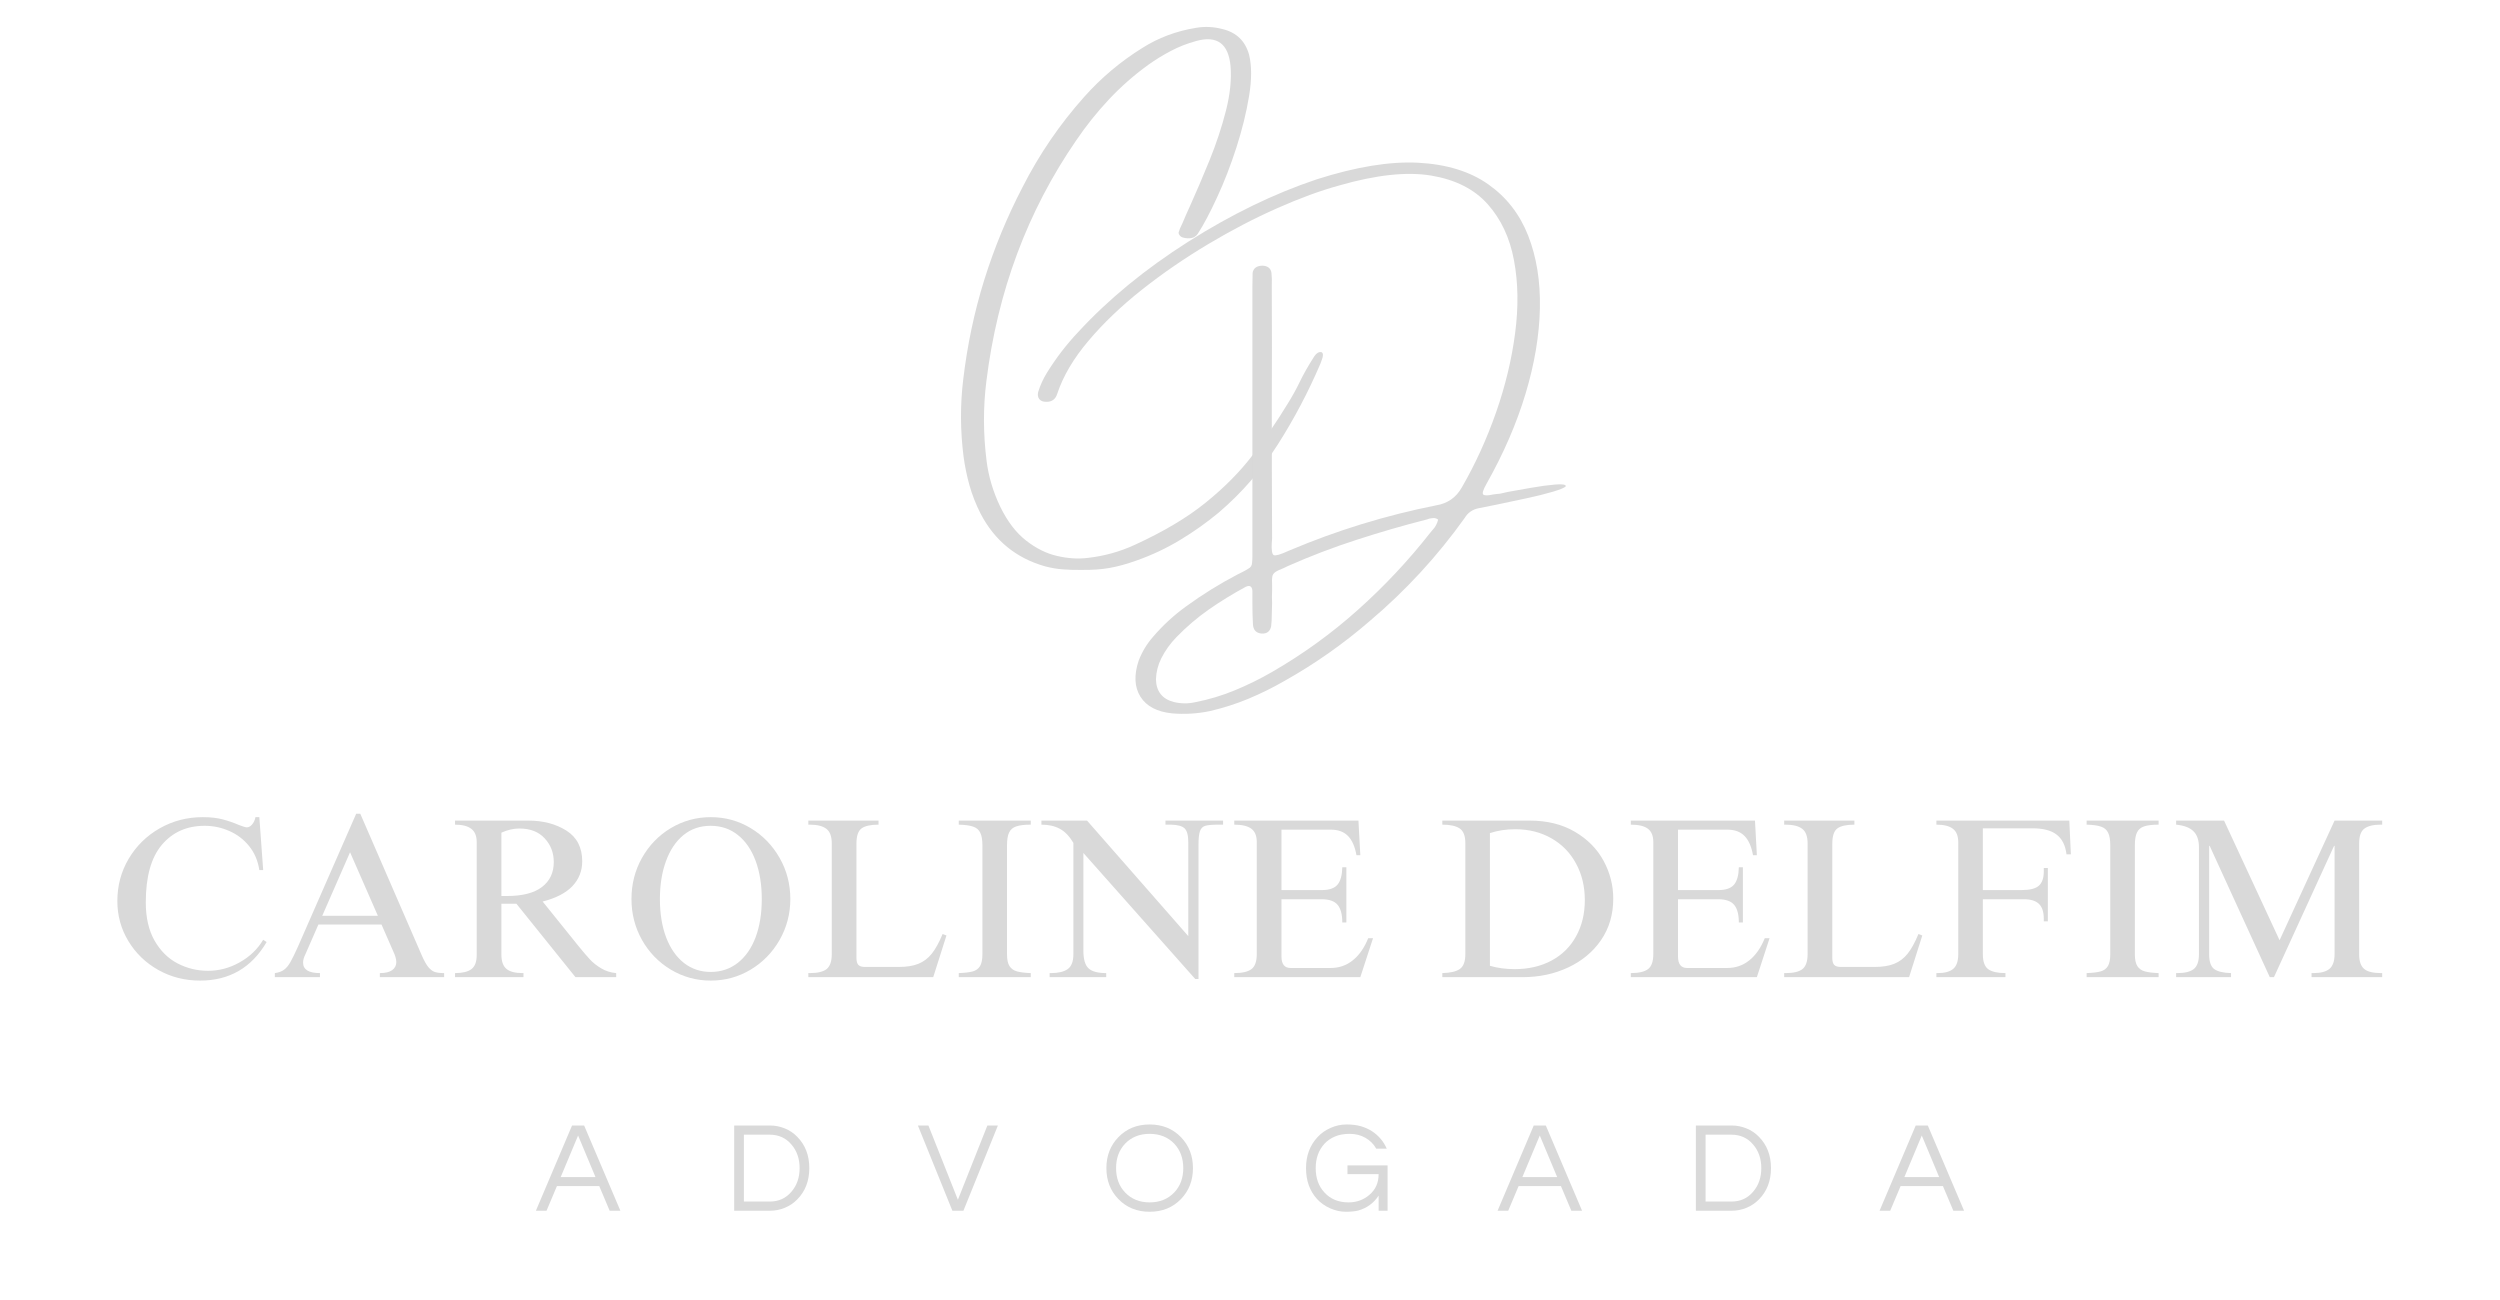 <svg xmlns="http://www.w3.org/2000/svg" xmlns:xlink="http://www.w3.org/1999/xlink" width="500" zoomAndPan="magnify" viewBox="0 0 375 195" height="260" preserveAspectRatio="xMidYMid meet" version="1.0"><defs><g/></defs><g fill="#d9d9d9" fill-opacity="1"><g transform="translate(16.165, 146.573)"><g><path d="M 14.25 -24 C 15.395 -24 16.383 -23.891 17.219 -23.672 C 18.051 -23.453 18.852 -23.176 19.625 -22.844 C 20.258 -22.594 20.672 -22.469 20.859 -22.469 C 21.129 -22.469 21.391 -22.609 21.641 -22.891 C 21.891 -23.172 22.062 -23.539 22.156 -24 L 22.734 -24 L 23.312 -16.062 L 22.734 -16.062 C 22.523 -17.457 22.016 -18.656 21.203 -19.656 C 20.398 -20.656 19.41 -21.41 18.234 -21.922 C 17.066 -22.441 15.832 -22.703 14.531 -22.703 C 11.863 -22.703 9.723 -21.75 8.109 -19.844 C 6.504 -17.938 5.703 -15.062 5.703 -11.219 C 5.703 -8.938 6.141 -7.023 7.016 -5.484 C 7.898 -3.941 9.051 -2.801 10.469 -2.062 C 11.895 -1.32 13.422 -0.953 15.047 -0.953 C 16.703 -0.953 18.281 -1.375 19.781 -2.219 C 21.289 -3.062 22.469 -4.191 23.312 -5.609 L 23.828 -5.266 C 21.566 -1.41 18.238 0.516 13.844 0.516 C 11.562 0.516 9.473 -0.016 7.578 -1.078 C 5.691 -2.141 4.195 -3.582 3.094 -5.406 C 1.988 -7.227 1.438 -9.234 1.438 -11.422 C 1.438 -13.723 2.004 -15.836 3.141 -17.766 C 4.285 -19.691 5.836 -21.211 7.797 -22.328 C 9.754 -23.441 11.906 -24 14.25 -24 Z M 14.25 -24 "/></g></g></g><g fill="#d9d9d9" fill-opacity="1"><g transform="translate(40.743, 146.573)"><g><path d="M 3.938 -4.547 L 12.688 -24.516 L 13.297 -24.516 L 22.531 -3.25 C 22.875 -2.469 23.195 -1.891 23.5 -1.516 C 23.812 -1.141 24.133 -0.895 24.469 -0.781 C 24.812 -0.664 25.281 -0.609 25.875 -0.609 L 25.875 0 L 16.234 0 L 16.234 -0.609 C 17.055 -0.609 17.672 -0.754 18.078 -1.047 C 18.492 -1.348 18.703 -1.75 18.703 -2.25 C 18.703 -2.688 18.551 -3.223 18.25 -3.859 L 16.484 -7.891 L 7.016 -7.891 L 5.062 -3.422 C 4.832 -2.961 4.719 -2.551 4.719 -2.188 C 4.719 -1.133 5.562 -0.609 7.25 -0.609 L 7.25 0 L 0.484 0 L 0.484 -0.609 C 1.047 -0.68 1.504 -0.848 1.859 -1.109 C 2.211 -1.367 2.531 -1.75 2.812 -2.25 C 3.102 -2.758 3.477 -3.523 3.938 -4.547 Z M 15.938 -9.203 L 11.766 -18.734 L 7.594 -9.203 Z M 15.938 -9.203 "/></g></g></g><g fill="#d9d9d9" fill-opacity="1"><g transform="translate(67.099, 146.573)"><g><path d="M 20.234 -17.375 C 20.234 -15.938 19.742 -14.695 18.766 -13.656 C 17.785 -12.625 16.297 -11.852 14.297 -11.344 L 19.719 -4.609 C 20.383 -3.797 20.941 -3.145 21.391 -2.656 C 21.848 -2.164 22.414 -1.719 23.094 -1.312 C 23.77 -0.914 24.516 -0.68 25.328 -0.609 L 25.328 0 L 19.219 0 L 10.359 -11.016 L 8.109 -11.016 L 8.109 -3.391 C 8.109 -2.379 8.363 -1.66 8.875 -1.234 C 9.383 -0.816 10.188 -0.609 11.281 -0.609 L 11.422 -0.609 L 11.422 0 L 1.156 0 L 1.156 -0.609 C 2.25 -0.609 3.062 -0.801 3.594 -1.188 C 4.133 -1.582 4.406 -2.281 4.406 -3.281 L 4.406 -20.266 C 4.406 -21.18 4.133 -21.844 3.594 -22.25 C 3.062 -22.664 2.25 -22.875 1.156 -22.875 L 1.156 -23.484 L 12.141 -23.484 C 14.367 -23.484 16.273 -22.984 17.859 -21.984 C 19.441 -20.984 20.234 -19.445 20.234 -17.375 Z M 8.109 -21.672 L 8.109 -12.172 L 8.953 -12.172 C 11.254 -12.172 13 -12.617 14.188 -13.516 C 15.375 -14.422 15.969 -15.672 15.969 -17.266 C 15.969 -18.648 15.516 -19.832 14.609 -20.812 C 13.711 -21.801 12.441 -22.297 10.797 -22.297 C 9.91 -22.297 9.016 -22.086 8.109 -21.672 Z M 8.109 -21.672 "/></g></g></g><g fill="#d9d9d9" fill-opacity="1"><g transform="translate(93.455, 146.573)"><g><path d="M 13.156 -24 C 15.32 -24 17.316 -23.453 19.141 -22.359 C 20.961 -21.266 22.41 -19.773 23.484 -17.891 C 24.555 -16.016 25.094 -13.957 25.094 -11.719 C 25.094 -9.508 24.555 -7.461 23.484 -5.578 C 22.41 -3.703 20.961 -2.219 19.141 -1.125 C 17.316 -0.031 15.32 0.516 13.156 0.516 C 11 0.516 9.004 -0.031 7.172 -1.125 C 5.348 -2.219 3.906 -3.703 2.844 -5.578 C 1.789 -7.461 1.266 -9.508 1.266 -11.719 C 1.266 -13.957 1.789 -16.016 2.844 -17.891 C 3.906 -19.773 5.348 -21.266 7.172 -22.359 C 9.004 -23.453 11 -24 13.156 -24 Z M 5.531 -11.719 C 5.531 -9.531 5.844 -7.609 6.469 -5.953 C 7.102 -4.305 7.992 -3.031 9.141 -2.125 C 10.297 -1.227 11.633 -0.781 13.156 -0.781 C 14.688 -0.781 16.031 -1.227 17.188 -2.125 C 18.352 -3.031 19.25 -4.305 19.875 -5.953 C 20.5 -7.609 20.812 -9.531 20.812 -11.719 C 20.812 -13.863 20.504 -15.77 19.891 -17.438 C 19.273 -19.102 18.391 -20.395 17.234 -21.312 C 16.086 -22.238 14.719 -22.703 13.125 -22.703 C 11.551 -22.703 10.191 -22.234 9.047 -21.297 C 7.91 -20.359 7.039 -19.055 6.438 -17.391 C 5.832 -15.734 5.531 -13.844 5.531 -11.719 Z M 5.531 -11.719 "/></g></g></g><g fill="#d9d9d9" fill-opacity="1"><g transform="translate(119.812, 146.573)"><g><path d="M 11.969 -22.875 C 10.781 -22.875 9.93 -22.688 9.422 -22.312 C 8.91 -21.938 8.656 -21.176 8.656 -20.031 L 8.656 -2.875 C 8.656 -2.395 8.75 -2.051 8.938 -1.844 C 9.133 -1.633 9.461 -1.531 9.922 -1.531 L 15.016 -1.531 C 16.191 -1.531 17.164 -1.688 17.938 -2 C 18.719 -2.312 19.383 -2.812 19.938 -3.5 C 20.5 -4.195 21.047 -5.188 21.578 -6.469 L 22.156 -6.25 L 20.172 0 L 1.438 0 L 1.438 -0.609 L 1.672 -0.609 C 2.836 -0.609 3.676 -0.812 4.188 -1.219 C 4.695 -1.633 4.953 -2.379 4.953 -3.453 L 4.953 -20.062 C 4.953 -21.113 4.68 -21.844 4.141 -22.25 C 3.609 -22.664 2.773 -22.875 1.641 -22.875 L 1.438 -22.875 L 1.438 -23.484 L 11.969 -23.484 Z M 11.969 -22.875 "/></g></g></g><g fill="#d9d9d9" fill-opacity="1"><g transform="translate(142.613, 146.573)"><g><path d="M 12 -22.875 C 11.039 -22.875 10.312 -22.785 9.812 -22.609 C 9.312 -22.441 8.957 -22.133 8.75 -21.688 C 8.539 -21.25 8.438 -20.609 8.438 -19.766 L 8.438 -3.422 C 8.438 -2.641 8.562 -2.051 8.812 -1.656 C 9.07 -1.258 9.453 -0.992 9.953 -0.859 C 10.453 -0.723 11.133 -0.641 12 -0.609 L 12 0 L 1.203 0 L 1.203 -0.609 C 2.109 -0.641 2.805 -0.723 3.297 -0.859 C 3.785 -0.992 4.148 -1.258 4.391 -1.656 C 4.629 -2.051 4.75 -2.648 4.75 -3.453 L 4.75 -19.766 C 4.75 -20.609 4.641 -21.242 4.422 -21.672 C 4.211 -22.109 3.859 -22.41 3.359 -22.578 C 2.867 -22.754 2.148 -22.852 1.203 -22.875 L 1.203 -23.484 L 12 -23.484 Z M 12 -22.875 "/></g></g></g><g fill="#d9d9d9" fill-opacity="1"><g transform="translate(155.774, 146.573)"><g><path d="M 22.469 -6.156 L 22.469 -20.234 C 22.469 -21.266 22.285 -21.957 21.922 -22.312 C 21.555 -22.664 20.879 -22.852 19.891 -22.875 L 19.047 -22.875 L 19.047 -23.484 L 27.688 -23.484 L 27.688 -22.875 L 26.969 -22.875 C 26.062 -22.875 25.41 -22.816 25.016 -22.703 C 24.629 -22.586 24.363 -22.316 24.219 -21.891 C 24.07 -21.473 24 -20.785 24 -19.828 L 24 0.281 L 23.516 0.281 L 6.734 -18.625 L 6.734 -3.969 C 6.734 -2.688 6.988 -1.805 7.5 -1.328 C 8.008 -0.848 8.895 -0.609 10.156 -0.609 L 10.156 0 L 1.672 0 L 1.672 -0.609 L 1.875 -0.609 C 2.969 -0.609 3.801 -0.805 4.375 -1.203 C 4.945 -1.609 5.234 -2.348 5.234 -3.422 L 5.234 -20.141 C 4.641 -21.141 3.961 -21.844 3.203 -22.25 C 2.453 -22.664 1.531 -22.875 0.438 -22.875 L 0.438 -23.484 L 7.281 -23.484 Z M 22.469 -6.156 "/></g></g></g><g fill="#d9d9d9" fill-opacity="1"><g transform="translate(183.907, 146.573)"><g><path d="M 20.141 -18.297 L 19.562 -18.297 C 19.332 -19.586 18.91 -20.547 18.297 -21.172 C 17.68 -21.805 16.82 -22.125 15.719 -22.125 L 8.312 -22.125 L 8.312 -13.062 L 14.391 -13.062 C 15.484 -13.062 16.258 -13.332 16.719 -13.875 C 17.176 -14.426 17.414 -15.297 17.438 -16.484 L 18.047 -16.484 L 18.047 -8.203 L 17.438 -8.203 C 17.438 -9.391 17.207 -10.266 16.75 -10.828 C 16.289 -11.398 15.484 -11.688 14.328 -11.688 L 8.312 -11.688 L 8.312 -3.109 C 8.312 -1.953 8.766 -1.375 9.672 -1.375 L 15.688 -1.375 C 16.945 -1.375 18.051 -1.754 19 -2.516 C 19.957 -3.273 20.734 -4.383 21.328 -5.844 L 22.047 -5.844 L 20.141 0 L 1.234 0 L 1.234 -0.609 C 2.422 -0.609 3.281 -0.805 3.812 -1.203 C 4.344 -1.609 4.609 -2.359 4.609 -3.453 L 4.609 -20.266 C 4.609 -21.18 4.344 -21.844 3.812 -22.25 C 3.281 -22.664 2.422 -22.875 1.234 -22.875 L 1.234 -23.484 L 19.859 -23.484 Z M 20.141 -18.297 "/></g></g></g><g fill="#d9d9d9" fill-opacity="1"><g transform="translate(206.708, 146.573)"><g/></g></g><g fill="#d9d9d9" fill-opacity="1"><g transform="translate(215.254, 146.573)"><g><path d="M 26.734 -11.766 C 26.734 -9.41 26.125 -7.344 24.906 -5.562 C 23.688 -3.789 22.039 -2.422 19.969 -1.453 C 17.895 -0.484 15.625 0 13.156 0 L 1.094 0 L 1.094 -0.609 C 2.32 -0.641 3.203 -0.848 3.734 -1.234 C 4.273 -1.617 4.547 -2.359 4.547 -3.453 L 4.547 -20.109 C 4.547 -21.203 4.258 -21.938 3.688 -22.312 C 3.125 -22.688 2.258 -22.875 1.094 -22.875 L 1.094 -23.484 L 14.188 -23.484 C 16.812 -23.484 19.07 -22.926 20.969 -21.812 C 22.875 -20.695 24.312 -19.242 25.281 -17.453 C 26.25 -15.66 26.734 -13.766 26.734 -11.766 Z M 8.234 -21.609 L 8.234 -1.703 C 9.379 -1.367 10.613 -1.203 11.938 -1.203 C 14.031 -1.203 15.875 -1.629 17.469 -2.484 C 19.062 -3.336 20.289 -4.551 21.156 -6.125 C 22.031 -7.695 22.469 -9.508 22.469 -11.562 C 22.469 -13.602 22.031 -15.426 21.156 -17.031 C 20.289 -18.645 19.066 -19.906 17.484 -20.812 C 15.898 -21.727 14.082 -22.188 12.031 -22.188 C 10.664 -22.188 9.398 -21.992 8.234 -21.609 Z M 8.234 -21.609 "/></g></g></g><g fill="#d9d9d9" fill-opacity="1"><g transform="translate(243.388, 146.573)"><g><path d="M 20.141 -18.297 L 19.562 -18.297 C 19.332 -19.586 18.91 -20.547 18.297 -21.172 C 17.68 -21.805 16.82 -22.125 15.719 -22.125 L 8.312 -22.125 L 8.312 -13.062 L 14.391 -13.062 C 15.484 -13.062 16.258 -13.332 16.719 -13.875 C 17.176 -14.426 17.414 -15.297 17.438 -16.484 L 18.047 -16.484 L 18.047 -8.203 L 17.438 -8.203 C 17.438 -9.391 17.207 -10.266 16.75 -10.828 C 16.289 -11.398 15.484 -11.688 14.328 -11.688 L 8.312 -11.688 L 8.312 -3.109 C 8.312 -1.953 8.766 -1.375 9.672 -1.375 L 15.688 -1.375 C 16.945 -1.375 18.051 -1.754 19 -2.516 C 19.957 -3.273 20.734 -4.383 21.328 -5.844 L 22.047 -5.844 L 20.141 0 L 1.234 0 L 1.234 -0.609 C 2.422 -0.609 3.281 -0.805 3.812 -1.203 C 4.344 -1.609 4.609 -2.359 4.609 -3.453 L 4.609 -20.266 C 4.609 -21.18 4.344 -21.844 3.812 -22.25 C 3.281 -22.664 2.422 -22.875 1.234 -22.875 L 1.234 -23.484 L 19.859 -23.484 Z M 20.141 -18.297 "/></g></g></g><g fill="#d9d9d9" fill-opacity="1"><g transform="translate(266.189, 146.573)"><g><path d="M 11.969 -22.875 C 10.781 -22.875 9.93 -22.688 9.422 -22.312 C 8.91 -21.938 8.656 -21.176 8.656 -20.031 L 8.656 -2.875 C 8.656 -2.395 8.75 -2.051 8.938 -1.844 C 9.133 -1.633 9.461 -1.531 9.922 -1.531 L 15.016 -1.531 C 16.191 -1.531 17.164 -1.688 17.938 -2 C 18.719 -2.312 19.383 -2.812 19.938 -3.5 C 20.5 -4.195 21.047 -5.188 21.578 -6.469 L 22.156 -6.25 L 20.172 0 L 1.438 0 L 1.438 -0.609 L 1.672 -0.609 C 2.836 -0.609 3.676 -0.812 4.188 -1.219 C 4.695 -1.633 4.953 -2.379 4.953 -3.453 L 4.953 -20.062 C 4.953 -21.113 4.68 -21.844 4.141 -22.25 C 3.609 -22.664 2.773 -22.875 1.641 -22.875 L 1.438 -22.875 L 1.438 -23.484 L 11.969 -23.484 Z M 11.969 -22.875 "/></g></g></g><g fill="#d9d9d9" fill-opacity="1"><g transform="translate(288.99, 146.573)"><g><path d="M 21.641 -18.422 L 20.984 -18.422 C 20.828 -19.742 20.344 -20.723 19.531 -21.359 C 18.727 -22.004 17.504 -22.328 15.859 -22.328 L 8.438 -22.328 L 8.438 -13.062 L 14.25 -13.062 C 15.488 -13.062 16.352 -13.281 16.844 -13.719 C 17.332 -14.164 17.578 -14.867 17.578 -15.828 L 17.578 -16.375 L 18.188 -16.375 L 18.188 -8.375 L 17.578 -8.375 L 17.578 -8.781 C 17.578 -9.789 17.336 -10.523 16.859 -10.984 C 16.379 -11.453 15.625 -11.688 14.594 -11.688 L 8.438 -11.688 L 8.438 -3.422 C 8.438 -2.328 8.707 -1.582 9.25 -1.188 C 9.801 -0.801 10.66 -0.609 11.828 -0.609 L 11.828 0 L 1.469 0 L 1.469 -0.609 L 1.672 -0.609 C 2.703 -0.609 3.473 -0.816 3.984 -1.234 C 4.492 -1.66 4.75 -2.398 4.75 -3.453 L 4.75 -20.203 C 4.75 -21.16 4.484 -21.844 3.953 -22.25 C 3.43 -22.664 2.602 -22.875 1.469 -22.875 L 1.469 -23.484 L 21.406 -23.484 Z M 21.641 -18.422 "/></g></g></g><g fill="#d9d9d9" fill-opacity="1"><g transform="translate(311.791, 146.573)"><g><path d="M 12 -22.875 C 11.039 -22.875 10.312 -22.785 9.812 -22.609 C 9.312 -22.441 8.957 -22.133 8.75 -21.688 C 8.539 -21.25 8.438 -20.609 8.438 -19.766 L 8.438 -3.422 C 8.438 -2.641 8.562 -2.051 8.812 -1.656 C 9.07 -1.258 9.453 -0.992 9.953 -0.859 C 10.453 -0.723 11.133 -0.641 12 -0.609 L 12 0 L 1.203 0 L 1.203 -0.609 C 2.109 -0.641 2.805 -0.723 3.297 -0.859 C 3.785 -0.992 4.148 -1.258 4.391 -1.656 C 4.629 -2.051 4.75 -2.648 4.75 -3.453 L 4.75 -19.766 C 4.75 -20.609 4.641 -21.242 4.422 -21.672 C 4.211 -22.109 3.859 -22.41 3.359 -22.578 C 2.867 -22.754 2.148 -22.852 1.203 -22.875 L 1.203 -23.484 L 12 -23.484 Z M 12 -22.875 "/></g></g></g><g fill="#d9d9d9" fill-opacity="1"><g transform="translate(324.952, 146.573)"><g><path d="M 16.984 -5.531 L 25.234 -23.484 L 32.375 -23.484 L 32.375 -22.875 L 32.141 -22.875 C 31.047 -22.875 30.234 -22.676 29.703 -22.281 C 29.18 -21.895 28.922 -21.156 28.922 -20.062 L 28.922 -3.391 C 28.922 -2.379 29.172 -1.66 29.672 -1.234 C 30.172 -0.816 31.016 -0.609 32.203 -0.609 L 32.375 -0.609 L 32.375 0 L 21.781 0 L 21.781 -0.609 L 22.078 -0.609 C 23.148 -0.609 23.941 -0.816 24.453 -1.234 C 24.973 -1.66 25.234 -2.398 25.234 -3.453 L 25.234 -19.688 L 25.156 -19.688 L 16.141 0 L 15.516 0 L 6.5 -19.688 L 6.422 -19.688 L 6.422 -3.422 C 6.422 -2.328 6.672 -1.594 7.172 -1.219 C 7.68 -0.844 8.523 -0.641 9.703 -0.609 L 9.703 0 L 1.469 0 L 1.469 -0.609 L 1.672 -0.609 C 2.766 -0.609 3.57 -0.805 4.094 -1.203 C 4.625 -1.609 4.891 -2.359 4.891 -3.453 L 4.891 -19.484 C 4.891 -20.555 4.613 -21.359 4.062 -21.891 C 3.52 -22.43 2.656 -22.758 1.469 -22.875 L 1.469 -23.484 L 8.656 -23.484 Z M 16.984 -5.531 "/></g></g></g><g fill="#d9d9d9" fill-opacity="1"><g transform="translate(80.323, 181.608)"><g><path d="M 12.734 0 L 11.125 0 L 9.562 -3.703 L 3.219 -3.703 L 1.656 0 L 0.062 0 L 5.484 -12.781 L 7.297 -12.781 Z M 9 -5.047 L 6.391 -11.281 L 3.781 -5.047 Z M 9 -5.047 "/></g></g></g><g fill="#d9d9d9" fill-opacity="1"><g transform="translate(108.567, 181.608)"><g><path d="M 6.953 -12.781 C 7.711 -12.781 8.445 -12.633 9.156 -12.344 C 9.863 -12.062 10.488 -11.641 11.031 -11.078 C 12.227 -9.859 12.828 -8.297 12.828 -6.391 C 12.828 -4.484 12.227 -2.922 11.031 -1.703 C 10.488 -1.148 9.863 -0.727 9.156 -0.438 C 8.445 -0.145 7.711 0 6.953 0 L 1.562 0 L 1.562 -12.781 Z M 6.891 -1.375 C 8.234 -1.375 9.32 -1.867 10.156 -2.859 C 10.969 -3.805 11.375 -4.984 11.375 -6.391 C 11.375 -7.797 10.969 -8.973 10.156 -9.922 C 9.32 -10.91 8.234 -11.406 6.891 -11.406 L 3.016 -11.406 L 3.016 -1.375 Z M 6.891 -1.375 "/></g></g></g><g fill="#d9d9d9" fill-opacity="1"><g transform="translate(137.622, 181.608)"><g><path d="M 12.062 -12.781 L 6.891 0 L 5.234 0 L 0.062 -12.781 L 1.641 -12.781 L 6.062 -1.641 L 10.484 -12.781 Z M 12.062 -12.781 "/></g></g></g><g fill="#d9d9d9" fill-opacity="1"><g transform="translate(165.209, 181.608)"><g><path d="M 7.234 -12.938 C 9.141 -12.938 10.707 -12.301 11.938 -11.031 C 13.133 -9.789 13.734 -8.242 13.734 -6.391 C 13.734 -4.535 13.133 -2.988 11.938 -1.75 C 10.707 -0.477 9.141 0.156 7.234 0.156 C 5.336 0.156 3.773 -0.477 2.547 -1.75 C 1.348 -2.988 0.75 -4.535 0.75 -6.391 C 0.75 -8.242 1.348 -9.789 2.547 -11.031 C 3.773 -12.301 5.336 -12.938 7.234 -12.938 Z M 7.234 -1.25 C 8.754 -1.25 9.988 -1.75 10.938 -2.75 C 11.832 -3.695 12.281 -4.91 12.281 -6.391 C 12.281 -7.867 11.832 -9.086 10.938 -10.047 C 9.988 -11.035 8.754 -11.531 7.234 -11.531 C 5.723 -11.531 4.492 -11.035 3.547 -10.047 C 2.648 -9.086 2.203 -7.867 2.203 -6.391 C 2.203 -4.91 2.648 -3.695 3.547 -2.75 C 4.492 -1.75 5.723 -1.25 7.234 -1.25 Z M 7.234 -1.25 "/></g></g></g><g fill="#d9d9d9" fill-opacity="1"><g transform="translate(195.153, 181.608)"><g><path d="M 2.469 -11.031 C 3.008 -11.625 3.664 -12.086 4.438 -12.422 C 5.207 -12.766 6.004 -12.938 6.828 -12.938 C 7.66 -12.938 8.379 -12.848 8.984 -12.672 C 9.586 -12.492 10.133 -12.25 10.625 -11.938 C 11.633 -11.281 12.379 -10.406 12.859 -9.312 L 11.281 -9.312 C 10.895 -10 10.352 -10.539 9.656 -10.938 C 8.969 -11.332 8.188 -11.531 7.312 -11.531 C 6.438 -11.531 5.691 -11.395 5.078 -11.125 C 4.461 -10.863 3.941 -10.504 3.516 -10.047 C 2.641 -9.086 2.203 -7.867 2.203 -6.391 C 2.203 -4.898 2.633 -3.688 3.5 -2.75 C 4.406 -1.75 5.613 -1.25 7.125 -1.25 C 8.332 -1.25 9.375 -1.625 10.25 -2.375 C 11.176 -3.156 11.641 -4.191 11.641 -5.484 L 6.969 -5.484 L 6.969 -6.797 L 12.984 -6.797 L 12.984 0 L 11.641 0 L 11.641 -2.266 C 10.91 -1.148 9.895 -0.406 8.594 -0.031 C 8.113 0.094 7.484 0.156 6.703 0.156 C 5.93 0.156 5.156 -0.016 4.375 -0.359 C 3.602 -0.703 2.945 -1.164 2.406 -1.75 C 1.301 -2.969 0.75 -4.516 0.75 -6.391 C 0.75 -8.242 1.32 -9.789 2.469 -11.031 Z M 2.469 -11.031 "/></g></g></g><g fill="#d9d9d9" fill-opacity="1"><g transform="translate(224.576, 181.608)"><g><path d="M 12.734 0 L 11.125 0 L 9.562 -3.703 L 3.219 -3.703 L 1.656 0 L 0.062 0 L 5.484 -12.781 L 7.297 -12.781 Z M 9 -5.047 L 6.391 -11.281 L 3.781 -5.047 Z M 9 -5.047 "/></g></g></g><g fill="#d9d9d9" fill-opacity="1"><g transform="translate(252.82, 181.608)"><g><path d="M 6.953 -12.781 C 7.711 -12.781 8.445 -12.633 9.156 -12.344 C 9.863 -12.062 10.488 -11.641 11.031 -11.078 C 12.227 -9.859 12.828 -8.297 12.828 -6.391 C 12.828 -4.484 12.227 -2.922 11.031 -1.703 C 10.488 -1.148 9.863 -0.727 9.156 -0.438 C 8.445 -0.145 7.711 0 6.953 0 L 1.562 0 L 1.562 -12.781 Z M 6.891 -1.375 C 8.234 -1.375 9.32 -1.867 10.156 -2.859 C 10.969 -3.805 11.375 -4.984 11.375 -6.391 C 11.375 -7.797 10.969 -8.973 10.156 -9.922 C 9.32 -10.91 8.234 -11.406 6.891 -11.406 L 3.016 -11.406 L 3.016 -1.375 Z M 6.891 -1.375 "/></g></g></g><g fill="#d9d9d9" fill-opacity="1"><g transform="translate(281.875, 181.608)"><g><path d="M 12.734 0 L 11.125 0 L 9.562 -3.703 L 3.219 -3.703 L 1.656 0 L 0.062 0 L 5.484 -12.781 L 7.297 -12.781 Z M 9 -5.047 L 6.391 -11.281 L 3.781 -5.047 Z M 9 -5.047 "/></g></g></g><g fill="#d9d9d9" fill-opacity="1"><g transform="translate(143.581, 65.081)"><g><path d="M 54.609 -12.266 C 54.773 -12.203 54.859 -12.062 54.859 -11.844 C 54.859 -11.625 54.805 -11.391 54.703 -11.141 C 54.598 -10.891 54.52 -10.676 54.469 -10.5 C 52.664 -6.281 50.535 -2.242 48.078 1.609 C 45.617 5.473 42.664 8.875 39.219 11.812 C 37.383 13.332 35.453 14.703 33.422 15.922 C 31.398 17.148 29.223 18.176 26.891 19 C 25.41 19.531 24.066 19.898 22.859 20.109 C 21.648 20.328 20.242 20.426 18.641 20.406 C 17.734 20.426 16.82 20.398 15.906 20.328 C 14.988 20.266 14.066 20.109 13.141 19.859 C 8.828 18.629 5.617 16.004 3.516 11.984 C 2.805 10.586 2.25 9.172 1.844 7.734 C 1.445 6.297 1.148 4.852 0.953 3.406 C 0.461 -0.477 0.441 -4.301 0.891 -8.062 C 1.504 -13.281 2.562 -18.297 4.062 -23.109 C 5.57 -27.922 7.484 -32.551 9.797 -37 C 12.305 -41.938 15.395 -46.457 19.062 -50.562 C 21.602 -53.414 24.5 -55.852 27.75 -57.875 C 30.164 -59.414 32.859 -60.426 35.828 -60.906 C 37.141 -61.133 38.461 -61.07 39.797 -60.719 C 41.879 -60.219 43.207 -58.938 43.781 -56.875 C 44.188 -55.207 44.188 -53.141 43.781 -50.672 C 43.375 -48.203 42.738 -45.625 41.875 -42.938 C 41.008 -40.258 40.047 -37.773 38.984 -35.484 C 37.93 -33.191 36.961 -31.363 36.078 -30 C 35.828 -29.656 35.516 -29.445 35.141 -29.375 C 34.773 -29.301 34.363 -29.32 33.906 -29.438 C 33.676 -29.488 33.488 -29.613 33.344 -29.812 C 33.195 -30.02 33.172 -30.207 33.266 -30.375 C 33.348 -30.656 33.457 -30.926 33.594 -31.188 C 33.656 -31.332 33.727 -31.488 33.812 -31.656 C 34.133 -32.438 34.508 -33.289 34.938 -34.219 C 35.875 -36.301 36.848 -38.582 37.859 -41.062 C 38.867 -43.551 39.688 -46.023 40.312 -48.484 C 40.938 -50.941 41.164 -53.172 41 -55.172 C 40.688 -58.535 38.977 -59.789 35.875 -58.938 C 34.5 -58.562 33.223 -58.062 32.047 -57.438 C 30.867 -56.82 29.734 -56.125 28.641 -55.344 C 26.473 -53.77 24.5 -52.031 22.719 -50.125 C 20.938 -48.219 19.312 -46.18 17.844 -44.016 C 10.531 -33.391 6.039 -21.348 4.375 -7.891 C 3.883 -3.992 3.895 -0.016 4.406 4.047 C 4.695 6.379 5.379 8.672 6.453 10.922 C 7.535 13.141 8.828 14.832 10.328 16 C 11.828 17.176 13.379 17.945 14.984 18.312 C 16.598 18.688 18.117 18.785 19.547 18.609 C 22.047 18.328 24.398 17.676 26.609 16.656 C 30.984 14.656 34.555 12.523 37.328 10.266 C 40.109 8.016 42.441 5.648 44.328 3.172 C 46.211 0.691 47.977 -1.898 49.625 -4.609 C 50.289 -5.68 50.863 -6.719 51.344 -7.719 C 51.906 -8.895 52.648 -10.207 53.578 -11.656 C 53.891 -12.113 54.234 -12.316 54.609 -12.266 Z M 54.609 -12.266 "/></g></g></g><g fill="#d9d9d9" fill-opacity="1"><g transform="translate(155.58, 84.974)"><g><path d="M 69.438 -10.922 C 69.57 -10.961 69.961 -11.051 70.609 -11.188 C 71.586 -11.363 72.758 -11.57 74.125 -11.812 C 75.488 -12.051 76.691 -12.211 77.734 -12.297 C 78.773 -12.379 79.297 -12.297 79.297 -12.047 C 79.16 -11.836 78.516 -11.562 77.359 -11.219 C 76.203 -10.875 74.836 -10.535 73.266 -10.203 C 71.703 -9.867 70.254 -9.562 68.922 -9.281 C 67.598 -9.008 66.711 -8.832 66.266 -8.75 C 65.316 -8.57 64.602 -8.082 64.125 -7.281 C 60.02 -1.531 55.27 3.625 49.875 8.188 C 45.926 11.602 41.672 14.594 37.109 17.156 C 35.336 18.176 33.523 19.07 31.672 19.844 C 29.816 20.613 27.895 21.227 25.906 21.688 C 24.02 22.082 22.129 22.195 20.234 22.031 C 17.973 21.801 16.391 20.969 15.484 19.531 C 14.586 18.094 14.5 16.289 15.219 14.125 C 15.738 12.781 16.461 11.582 17.391 10.531 C 18.859 8.82 20.5 7.312 22.312 6 C 24.789 4.195 27.383 2.586 30.094 1.172 C 30.32 1.047 30.551 0.93 30.781 0.828 C 31.062 0.691 31.348 0.531 31.641 0.344 C 32.035 0.156 32.234 -0.164 32.234 -0.625 C 32.266 -0.906 32.281 -1.203 32.281 -1.516 C 32.281 -1.941 32.281 -2.391 32.281 -2.859 C 32.281 -8.348 32.281 -13.859 32.281 -19.391 C 32.281 -26.859 32.281 -34.344 32.281 -41.844 C 32.281 -41.895 32.281 -41.961 32.281 -42.047 C 32.281 -42.711 32.289 -43.379 32.312 -44.047 C 32.426 -44.734 32.91 -45.094 33.766 -45.125 C 34.598 -45.094 35.055 -44.723 35.141 -44.016 C 35.203 -43.422 35.219 -42.812 35.188 -42.188 C 35.188 -42.039 35.188 -41.91 35.188 -41.797 C 35.219 -35.836 35.219 -29.879 35.188 -23.922 C 35.188 -17.391 35.203 -10.848 35.234 -4.297 C 35.234 -4.047 35.219 -3.805 35.188 -3.578 C 35.125 -2.461 35.223 -1.836 35.484 -1.703 C 35.742 -1.578 36.469 -1.785 37.656 -2.328 C 37.719 -2.359 37.789 -2.391 37.875 -2.422 C 44.969 -5.422 52.289 -7.672 59.844 -9.172 C 61.562 -9.453 62.848 -10.352 63.703 -11.875 C 65.723 -15.375 67.43 -19.117 68.828 -23.109 C 70.223 -27.098 71.176 -31.062 71.688 -35 C 72.207 -38.938 72.148 -42.582 71.516 -45.938 C 70.891 -49.301 69.57 -52.109 67.562 -54.359 C 65.551 -56.609 62.723 -58.035 59.078 -58.641 C 55.43 -59.242 50.844 -58.75 45.312 -57.156 C 42.52 -56.395 39.422 -55.258 36.016 -53.75 C 32.617 -52.25 29.164 -50.453 25.656 -48.359 C 22.145 -46.266 18.828 -43.984 15.703 -41.516 C 12.586 -39.047 9.91 -36.484 7.672 -33.828 C 5.43 -31.18 3.875 -28.535 3 -25.891 C 2.738 -25.066 2.18 -24.672 1.328 -24.703 C 0.867 -24.703 0.531 -24.836 0.312 -25.109 C 0.102 -25.379 0.047 -25.727 0.141 -26.156 C 0.453 -27.176 0.891 -28.141 1.453 -29.047 C 2.816 -31.254 4.383 -33.297 6.156 -35.172 C 10.695 -40.098 16.195 -44.613 22.656 -48.719 C 29.125 -52.82 35.551 -55.941 41.938 -58.078 C 47.844 -59.961 52.922 -60.789 57.172 -60.562 C 61.43 -60.332 64.926 -59.254 67.656 -57.328 C 70.383 -55.41 72.379 -52.848 73.641 -49.641 C 74.898 -46.43 75.488 -42.797 75.406 -38.734 C 75.32 -34.672 74.602 -30.395 73.25 -25.906 C 71.895 -21.414 69.945 -16.922 67.406 -12.422 C 66.875 -11.484 66.711 -10.938 66.922 -10.781 C 67.141 -10.625 67.617 -10.629 68.359 -10.797 C 68.672 -10.848 69.031 -10.891 69.438 -10.922 Z M 59.031 -5.156 C 59.125 -5.27 59.207 -5.367 59.281 -5.453 C 59.707 -5.891 59.992 -6.414 60.141 -7.031 C 59.922 -7.195 59.695 -7.273 59.469 -7.266 C 59.238 -7.254 59.008 -7.223 58.781 -7.172 C 58.688 -7.141 58.602 -7.109 58.531 -7.078 C 54.969 -6.172 51.441 -5.148 47.953 -4.016 C 44.461 -2.891 41.02 -1.578 37.625 -0.078 C 37.383 0.035 37.172 0.141 36.984 0.234 C 36.41 0.453 35.992 0.648 35.734 0.828 C 35.473 1.004 35.316 1.227 35.266 1.5 C 35.211 1.77 35.203 2.172 35.234 2.703 C 35.234 2.984 35.234 3.328 35.234 3.734 C 35.203 4.328 35.203 4.91 35.234 5.484 C 35.234 6.047 35.219 6.633 35.188 7.25 C 35.188 7.82 35.156 8.391 35.094 8.953 C 34.945 9.723 34.477 10.094 33.688 10.062 C 32.832 10 32.391 9.516 32.359 8.609 C 32.305 7.609 32.281 6.625 32.281 5.656 C 32.281 4.969 32.281 4.301 32.281 3.656 C 32.227 2.969 31.895 2.766 31.281 3.047 C 29.375 4.078 27.539 5.203 25.781 6.422 C 24.031 7.648 22.406 9.035 20.906 10.578 C 19.957 11.547 19.188 12.625 18.594 13.812 C 18.113 14.789 17.852 15.82 17.812 16.906 C 17.852 18.727 18.742 19.867 20.484 20.328 C 21.555 20.586 22.625 20.598 23.688 20.359 C 25.738 19.961 27.719 19.367 29.625 18.578 C 31.531 17.797 33.383 16.883 35.188 15.844 C 39.852 13.156 44.16 10.039 48.109 6.5 C 52.066 2.969 55.707 -0.914 59.031 -5.156 Z M 59.031 -5.156 "/></g></g></g></svg>